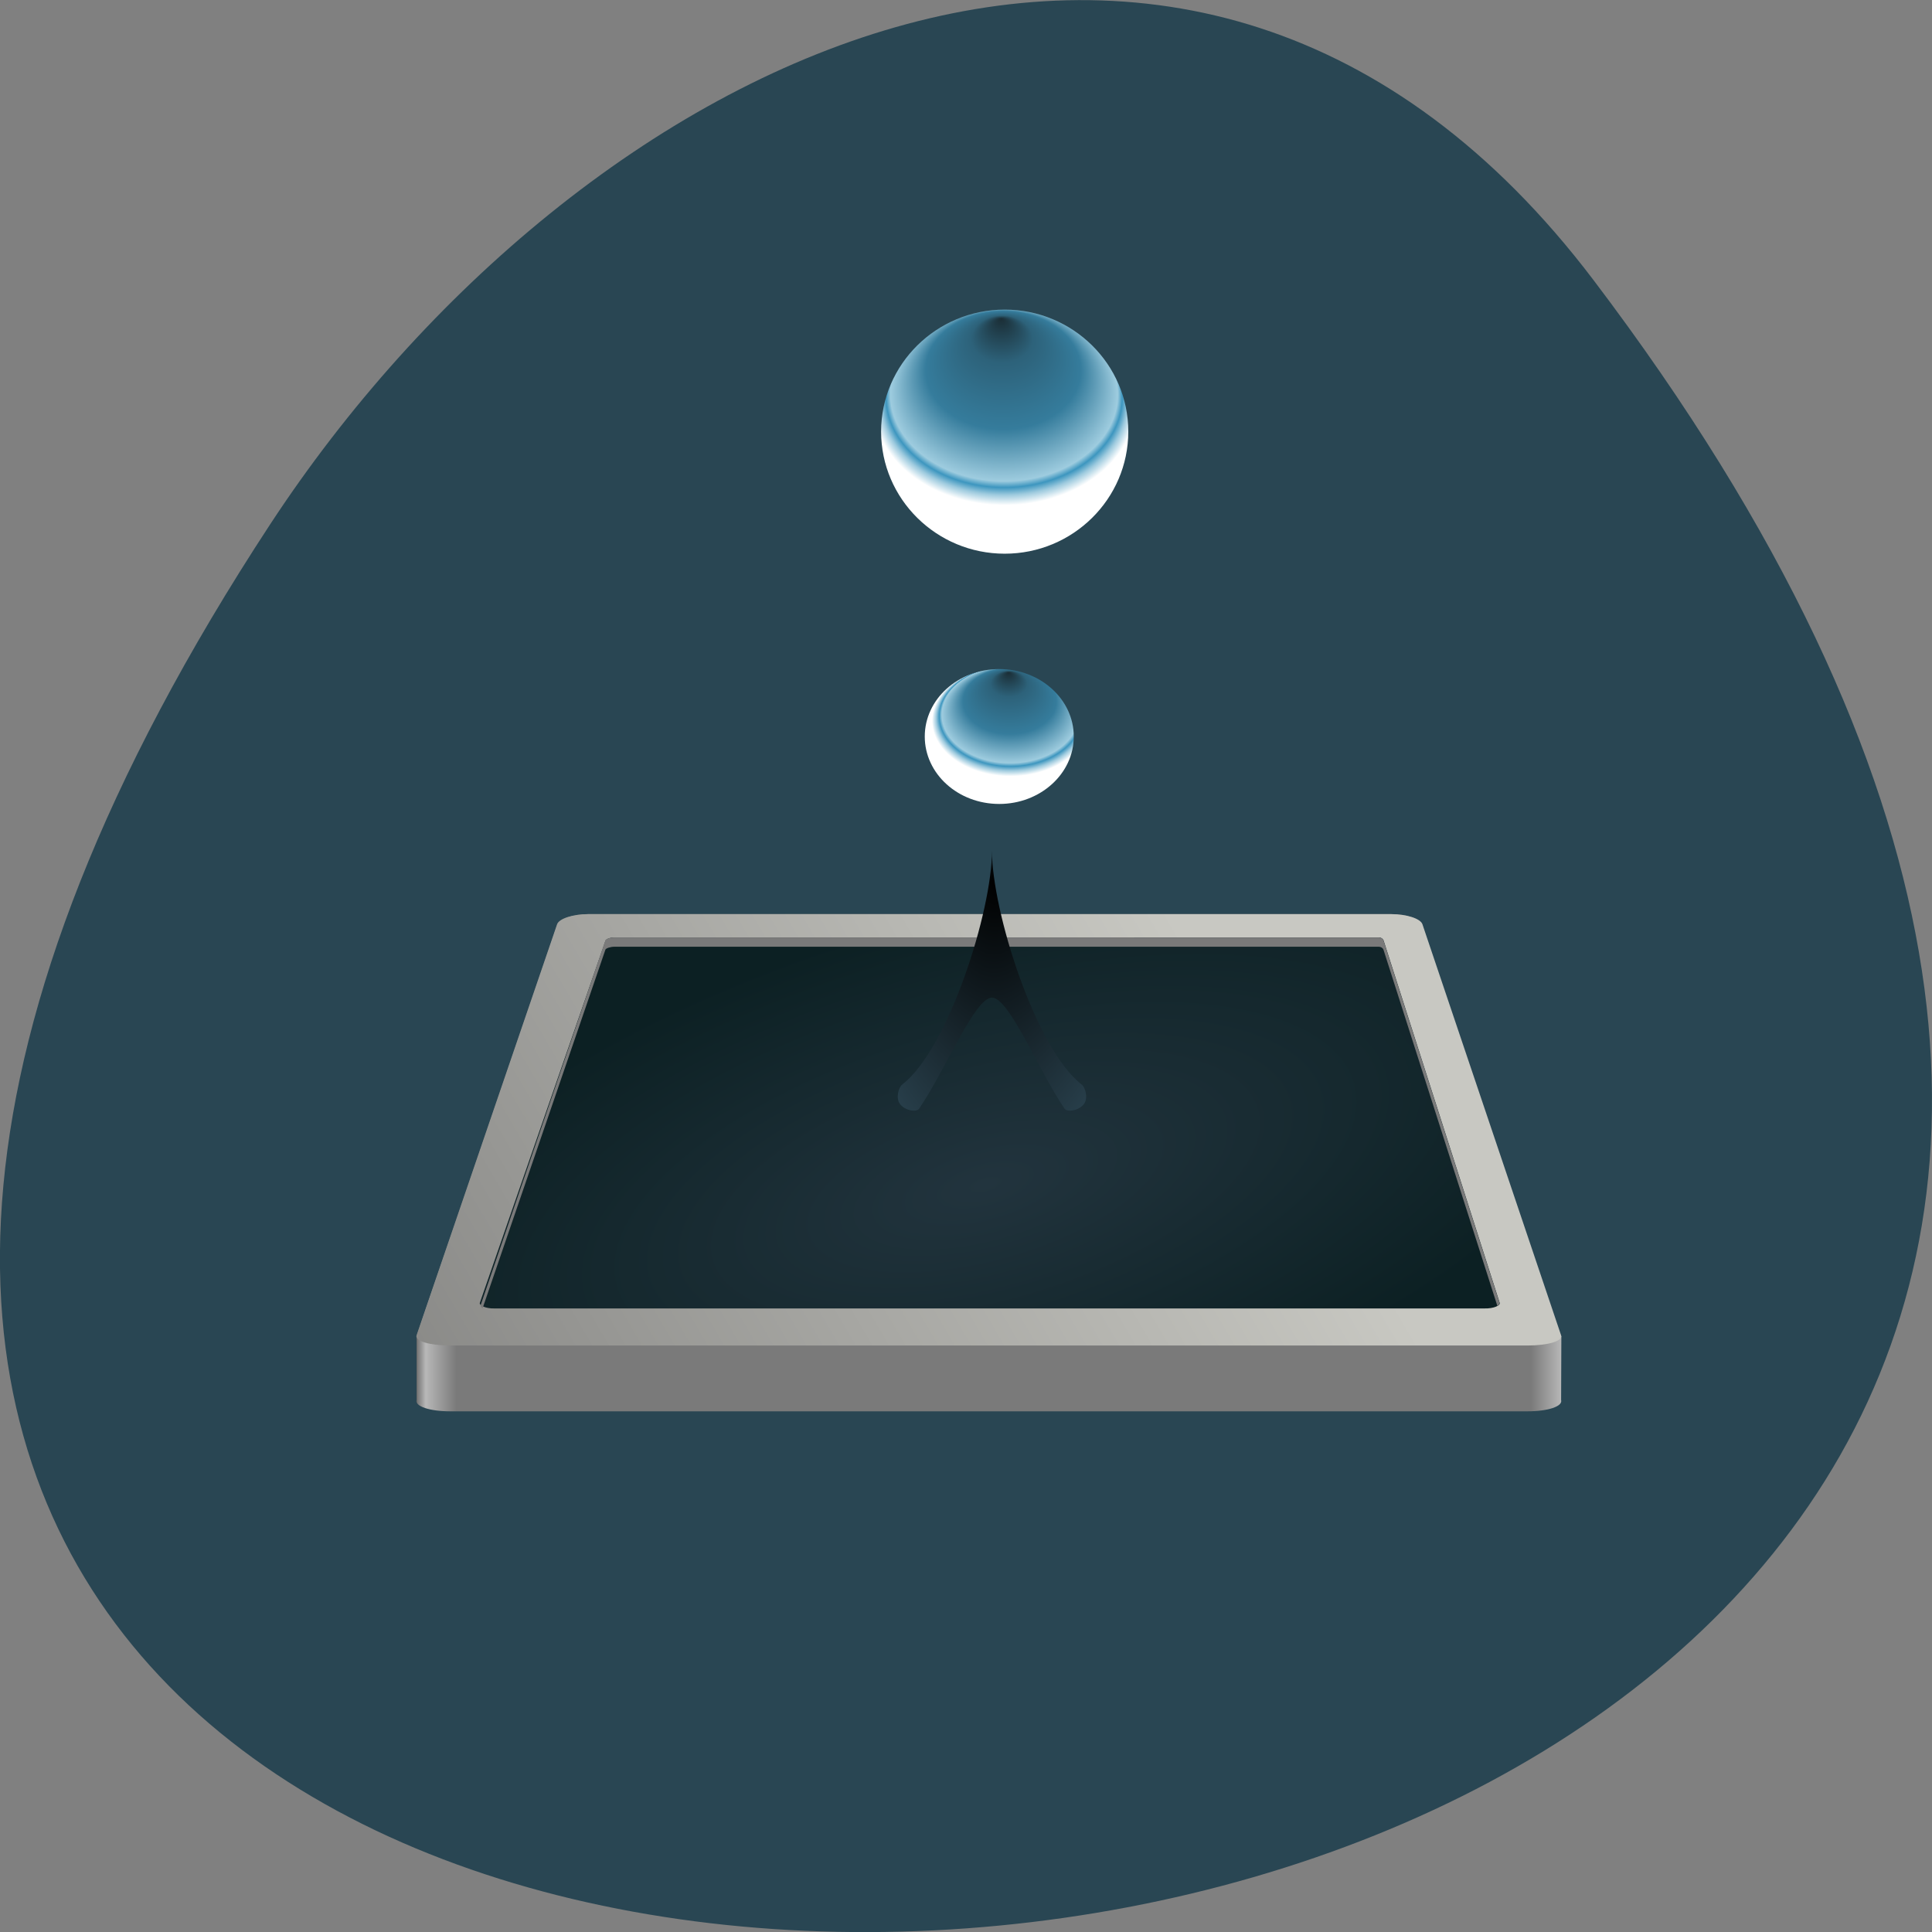 <svg xmlns="http://www.w3.org/2000/svg" viewBox="0 0 32 32" xmlns:xlink="http://www.w3.org/1999/xlink"><rect x="0" y="0" width="32" height="32" fill="#808080" stroke="none"/><defs><linearGradient id="0" gradientUnits="userSpaceOnUse" x1="7" x2="128.02" spreadMethod="reflect" gradientTransform="matrix(0.079 0 0 0.078 6.346 -57.53)"><stop stop-color="#5f5f5f"/><stop offset="0.002" stop-color="#7a7a7a"/><stop offset="0.016" stop-color="#b8b8b8"/><stop offset="0.069" stop-color="#7a7a7a"/><stop offset="1" stop-color="#7a7a7a"/></linearGradient><linearGradient id="1" gradientUnits="userSpaceOnUse" x1="-98.95" y1="1071.87" x2="160" y2="922.36" gradientTransform="matrix(0.079 0 0 0.078 6.346 -57.53)"><stop stop-color="#646464"/><stop offset="1" stop-color="#c8c8c2"/></linearGradient><radialGradient id="5" gradientUnits="userSpaceOnUse" cx="-397.83" cy="-35.16" fx="-398.03" fy="-42.27" r="8.125" gradientTransform="matrix(0.16 0 0 0.113 80.39 15.913)"><stop stop-color="#1b2e36"/><stop offset="0.236" stop-color="#2d627a"/><stop offset="0.593" stop-color="#357c9c"/><stop offset="0.871" stop-color="#9eccdf"/><stop offset="0.905" stop-color="#3d96bf"/><stop offset="0.945" stop-color="#9dcade"/><stop offset="1" stop-color="#fff"/></radialGradient><radialGradient id="4" gradientUnits="userSpaceOnUse" cx="128.31" cy="929.45" fx="128.67" fy="919.9" r="19.882" gradientTransform="matrix(0.128 0 0 0.189 0.007 -159.29)"><stop stop-color="#000"/><stop offset="1" stop-color="#2f4a58"/></radialGradient><radialGradient id="3" gradientUnits="userSpaceOnUse" cx="127.05" cy="958.19" r="107.91" gradientTransform="matrix(0.078 0 0 0.029 6.445 -8.78)"><stop stop-color="#5f5f5f"/><stop offset="0.008" stop-color="#7a7a7a"/><stop offset="0.016" stop-color="#bbb"/><stop offset="0.116" stop-color="#7a7a7a"/><stop offset="1" stop-color="#7a7a7a"/></radialGradient><radialGradient id="2" gradientUnits="userSpaceOnUse" cx="132.47" cy="998.66" r="107.35" gradientTransform="matrix(0.099 -0.027 0.011 0.041 -7.777 -17.748)"><stop stop-color="#22343e"/><stop offset="1" stop-color="#0c2023"/></radialGradient><radialGradient id="6" gradientUnits="userSpaceOnUse" cx="-397.83" cy="-35.16" fx="-398.03" fy="-42.27" r="8.125" gradientTransform="matrix(0.266 0 0 0.203 122.46 13.856)" xlink:href="#5"/></defs><path d="m 26.395 4.641 c 25.23 33.3 -44.2 38.03 -21.918 4.04 c 5.082 -7.75 15.238 -12.855 21.918 -4.04" fill="#294653"/><path d="m 9.227 15.324 l -2.328 6.809 v 1.055 c -0.031 0.105 0.219 0.188 0.559 0.188 h 17.84 c 0.34 0 0.59 -0.082 0.559 -0.188 l 0.004 -1.055 l -0.395 -0.547 l -1.906 -6.262 c -0.031 -0.102 -0.262 -0.184 -0.516 -0.184 h -13.301 c -0.254 0 -0.484 0.082 -0.516 0.184" fill="url(#0)"/><path d="m 9.227 15.309 c 0 0 -2.328 6.809 -2.328 6.809 c -0.031 0.094 0.219 0.168 0.559 0.168 c 0 0 17.84 0 17.84 0 c 0.34 0 0.59 -0.074 0.559 -0.168 c 0 0 -2.297 -6.809 -2.297 -6.809 c -0.031 -0.094 -0.262 -0.168 -0.516 -0.168 c 0 0 -13.301 0 -13.301 0 c -0.254 0 -0.484 0.074 -0.516 0.168" fill="url(#1)"/><path d="m 10.03 15.578 l -2.082 6 c -0.016 0.043 0.098 0.098 0.242 0.094 h 16.395 c 0.16 0.004 0.27 -0.051 0.254 -0.094 l -1.922 -6 c -0.012 -0.031 -0.043 -0.051 -0.074 -0.051 h -12.664 c -0.07 0 -0.141 0.027 -0.148 0.051" fill="url(#2)"/><path d="m 10.176 15.527 c -0.07 0 -0.141 0.027 -0.148 0.047 l -2.066 6.04 c -0.008 0.016 0.004 0.035 0.031 0.055 l 2.035 -5.941 c 0.008 -0.02 0.078 -0.047 0.148 -0.047 h 12.664 c 0.031 0 0.063 0.02 0.074 0.047 l 1.887 5.902 c 0.027 -0.02 0.039 -0.039 0.035 -0.055 l -1.922 -6 c -0.012 -0.027 -0.043 -0.047 -0.074 -0.047" fill="url(#3)"/><path d="m 16.43 14.09 c 0 0.996 -0.719 3.281 -1.488 3.875 c -0.055 0.043 -0.109 0.215 -0.039 0.316 c 0.074 0.109 0.277 0.152 0.324 0.078 c 0.445 -0.66 0.914 -1.828 1.203 -1.836 c 0.289 0.008 0.754 1.176 1.199 1.836 c 0.047 0.074 0.254 0.031 0.328 -0.078 c 0.07 -0.102 0.016 -0.273 -0.039 -0.316 c -0.77 -0.594 -1.488 -2.879 -1.488 -3.875" fill="url(#4)"/><g fill-rule="evenodd"><path d="m 17.785 12.199 c 0 0.617 -0.555 1.117 -1.234 1.117 c -0.684 0 -1.234 -0.5 -1.234 -1.117 c 0 -0.617 0.551 -1.117 1.234 -1.117 c 0.68 0 1.234 0.5 1.234 1.117" fill="url(#5)"/><path d="m 18.688 7.148 c 0 1.117 -0.918 2.023 -2.047 2.023 c -1.129 0 -2.047 -0.906 -2.047 -2.023 c 0 -1.113 0.918 -2.02 2.047 -2.02 c 1.129 0 2.047 0.906 2.047 2.02" fill="url(#6)"/></g></svg>